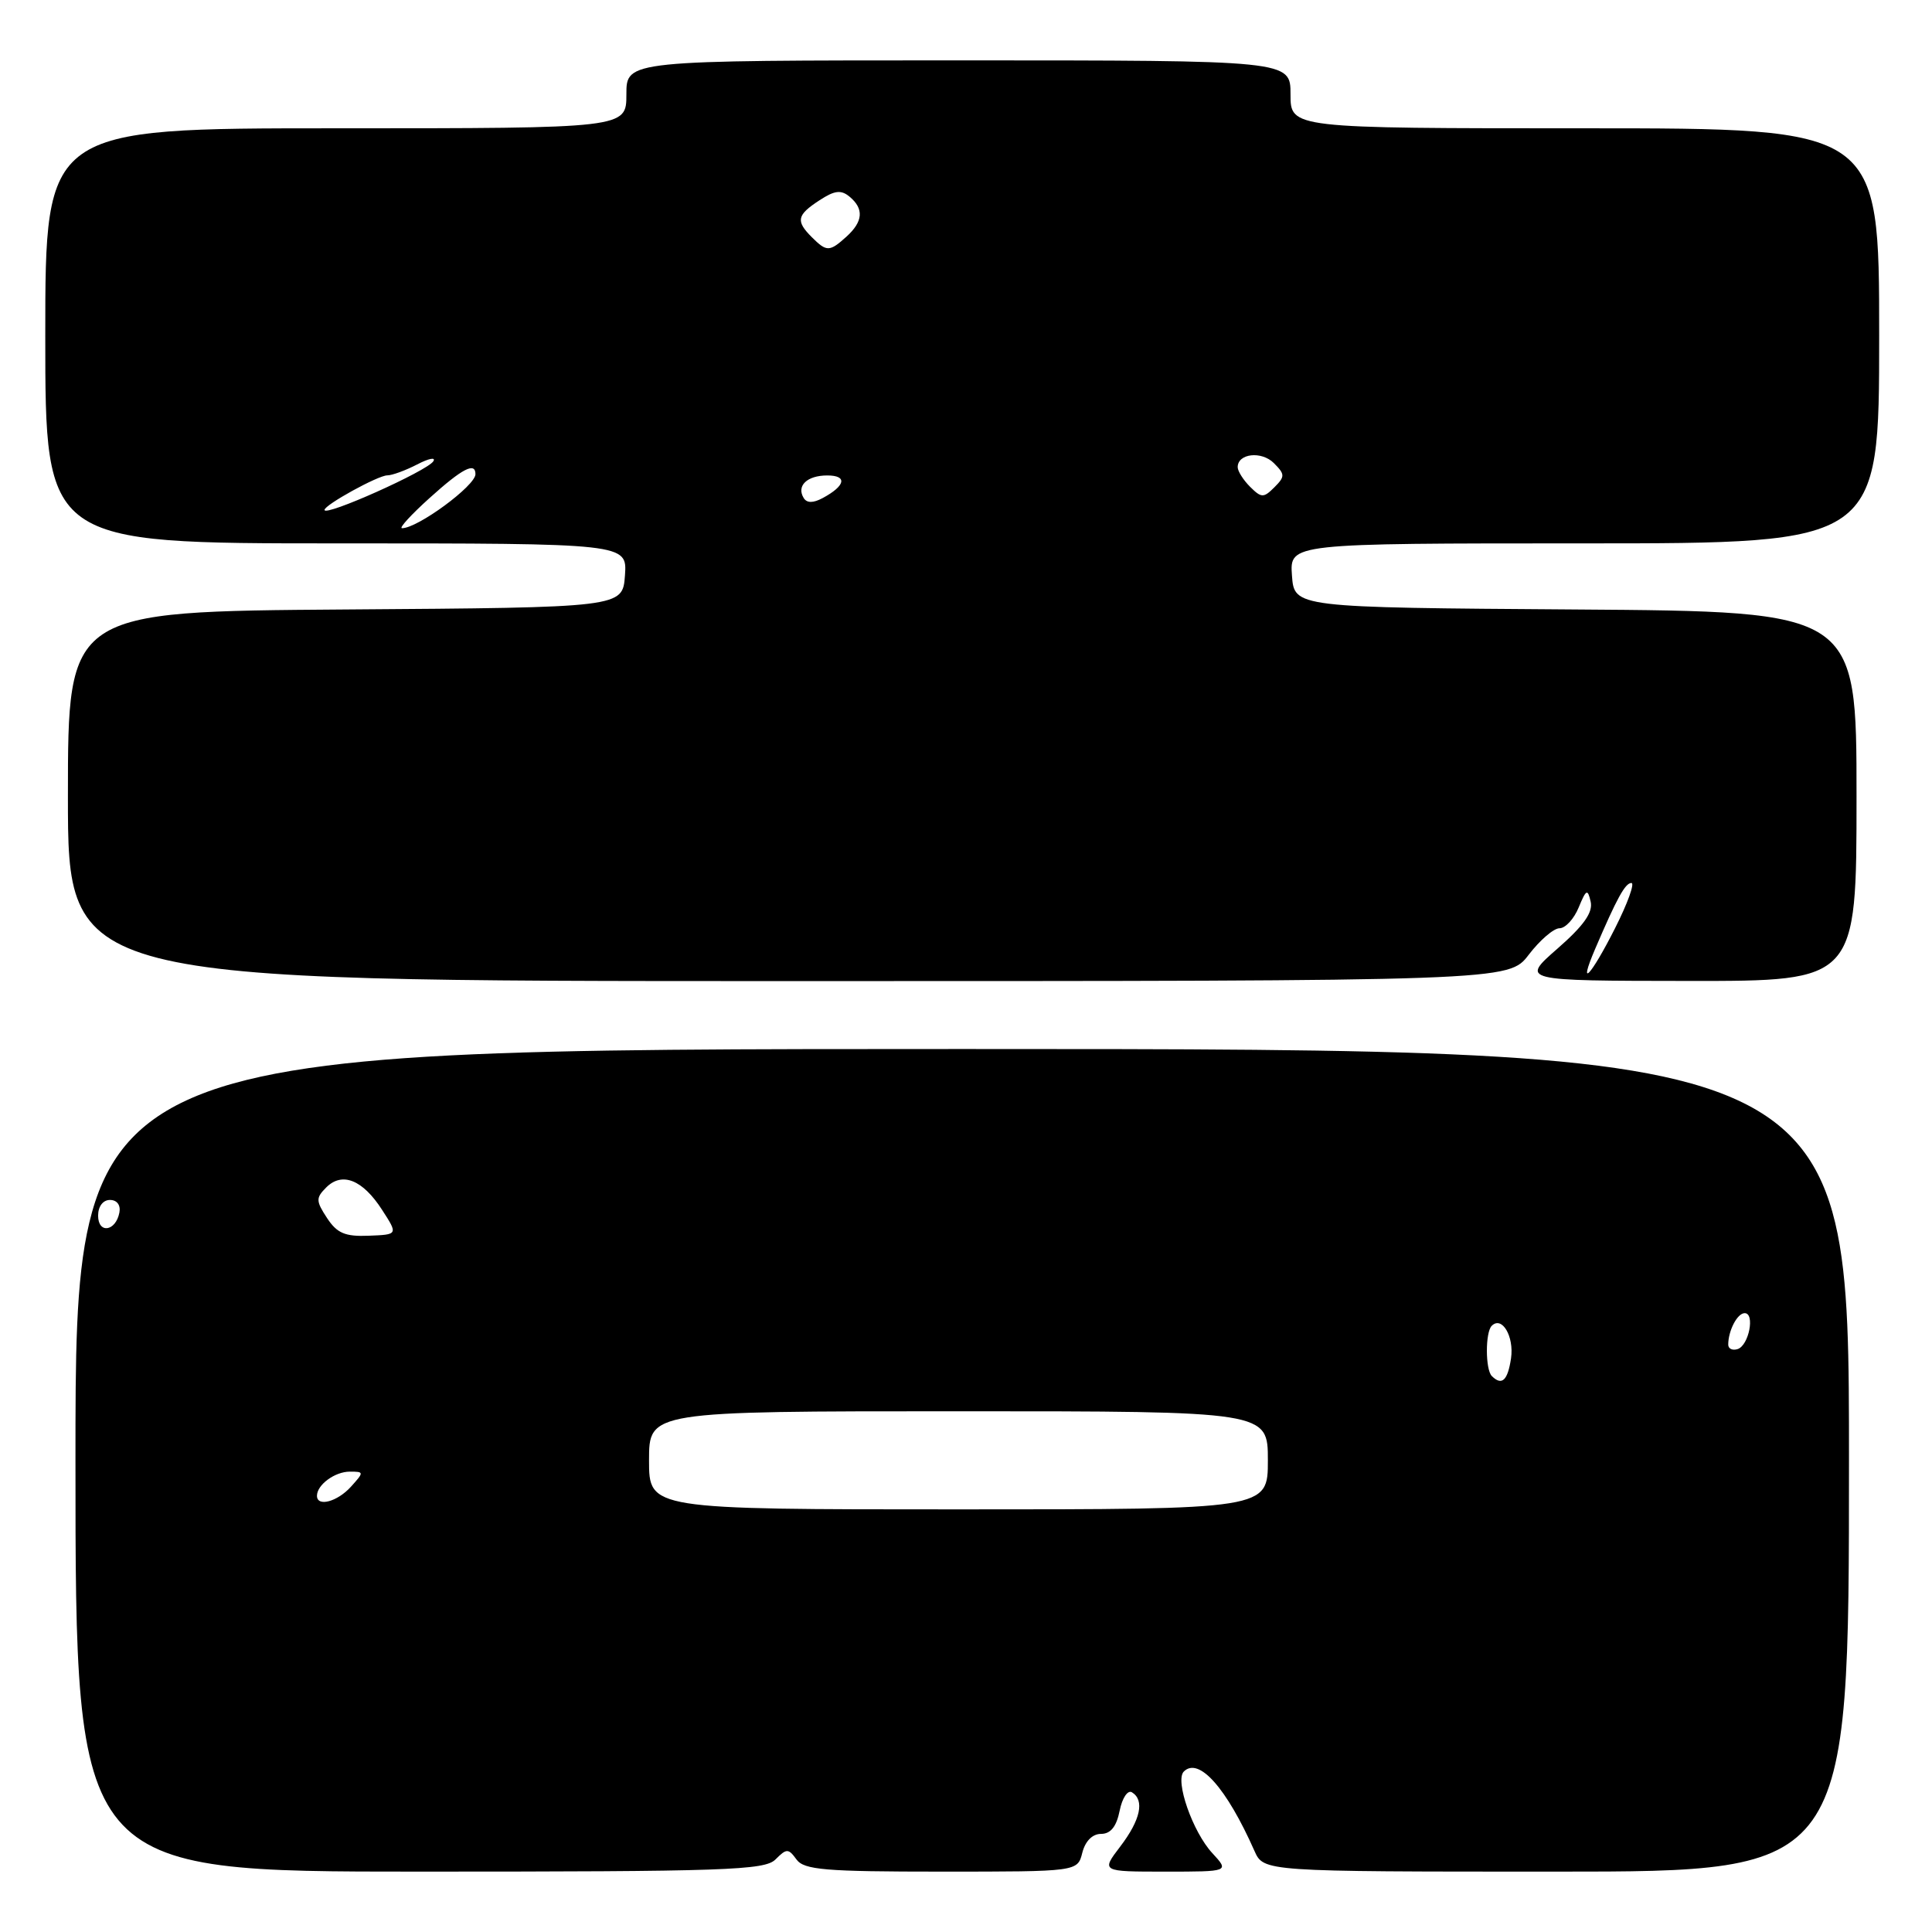 <?xml version="1.0" encoding="UTF-8" standalone="no"?>
<!DOCTYPE svg PUBLIC "-//W3C//DTD SVG 1.1//EN" "http://www.w3.org/Graphics/SVG/1.1/DTD/svg11.dtd" >
<svg xmlns="http://www.w3.org/2000/svg" xmlns:xlink="http://www.w3.org/1999/xlink" version="1.1" viewBox="0 0 256 256">
 <g >
 <path fill="currentColor"
d=" M 102.75 246.39 C 104.23 244.91 104.46 244.91 105.54 246.39 C 106.55 247.77 109.33 248.00 124.75 248.00 C 142.78 248.00 142.78 248.00 143.41 245.50 C 143.80 243.96 144.75 243.00 145.89 243.00 C 147.17 243.00 147.94 242.03 148.36 239.93 C 148.70 238.23 149.43 237.15 149.99 237.49 C 151.69 238.54 151.13 241.14 148.45 244.66 C 145.90 248.00 145.90 248.00 154.40 248.00 C 162.90 248.00 162.90 248.00 160.64 245.55 C 158.04 242.75 155.66 235.94 156.86 234.74 C 158.84 232.76 162.52 236.90 166.22 245.25 C 167.44 248.00 167.44 248.00 206.22 248.00 C 245.00 248.00 245.00 248.00 245.00 193.50 C 245.00 139.00 245.00 139.00 127.50 139.00 C 10.00 139.00 10.00 139.00 10.00 193.50 C 10.00 248.00 10.00 248.00 55.57 248.00 C 96.14 248.00 101.32 247.82 102.75 246.39 Z  M 202.57 126.50 C 204.04 124.58 205.87 123.00 206.64 123.00 C 207.42 123.00 208.56 121.76 209.18 120.25 C 210.18 117.83 210.37 117.73 210.77 119.47 C 211.10 120.89 209.87 122.64 206.37 125.70 C 201.50 129.96 201.50 129.96 223.75 129.98 C 246.00 130.00 246.00 130.00 246.00 105.51 C 246.00 81.02 246.00 81.02 208.75 80.76 C 171.50 80.50 171.50 80.50 171.19 76.25 C 170.89 72.00 170.89 72.00 209.94 72.00 C 249.00 72.00 249.00 72.00 249.00 44.50 C 249.00 17.00 249.00 17.00 210.00 17.00 C 171.00 17.00 171.00 17.00 171.00 12.50 C 171.00 8.00 171.00 8.00 127.00 8.00 C 83.00 8.00 83.00 8.00 83.00 12.50 C 83.00 17.00 83.00 17.00 44.50 17.00 C 6.00 17.00 6.00 17.00 6.00 44.50 C 6.00 72.00 6.00 72.00 44.56 72.00 C 83.11 72.00 83.11 72.00 82.81 76.25 C 82.50 80.50 82.50 80.50 45.75 80.76 C 9.00 81.02 9.00 81.02 9.00 105.51 C 9.00 130.00 9.00 130.00 104.45 130.00 C 199.90 130.00 199.90 130.00 202.57 126.50 Z  M 86.00 193.50 C 86.00 187.00 86.00 187.00 127.00 187.00 C 168.00 187.00 168.00 187.00 168.00 193.50 C 168.00 200.00 168.00 200.00 127.00 200.00 C 86.00 200.00 86.00 200.00 86.00 193.50 Z  M 42.00 198.20 C 42.00 196.74 44.37 195.00 46.35 195.00 C 48.25 195.00 48.25 195.06 46.50 197.00 C 44.69 199.00 42.00 199.71 42.00 198.20 Z  M 197.67 182.33 C 196.81 181.47 196.80 176.53 197.66 175.68 C 199.01 174.32 200.64 177.07 200.22 179.98 C 199.78 182.94 199.00 183.66 197.67 182.33 Z  M 229.00 178.17 C 229.00 176.31 230.21 174.00 231.18 174.00 C 232.57 174.00 231.74 178.27 230.25 178.76 C 229.56 178.98 229.00 178.72 229.00 178.17 Z  M 43.33 161.39 C 41.85 159.13 41.84 158.73 43.23 157.34 C 45.34 155.23 48.06 156.33 50.62 160.30 C 52.75 163.59 52.75 163.59 48.86 163.74 C 45.72 163.87 44.66 163.41 43.33 161.39 Z  M 13.00 161.08 C 13.00 159.85 13.65 159.00 14.57 159.00 C 15.50 159.00 16.01 159.68 15.82 160.67 C 15.34 163.18 13.00 163.52 13.00 161.08 Z  M 211.36 125.75 C 214.25 119.00 215.35 117.00 216.17 117.00 C 216.64 117.00 215.67 119.70 214.00 123.00 C 210.78 129.37 209.03 131.20 211.36 125.75 Z  M 56.92 65.99 C 61.25 62.08 63.00 61.17 63.00 62.83 C 63.00 64.37 55.31 70.02 53.26 69.99 C 52.84 69.98 54.49 68.18 56.92 65.99 Z  M 43.00 67.57 C 43.00 66.90 50.08 63.00 51.31 62.99 C 51.96 62.99 53.75 62.33 55.28 61.54 C 56.81 60.74 57.78 60.55 57.42 61.12 C 56.63 62.40 43.00 68.50 43.00 67.57 Z  M 106.50 66.00 C 105.50 64.38 106.93 63.00 109.62 63.00 C 112.32 63.00 112.04 64.37 109.00 66.00 C 107.75 66.67 106.92 66.67 106.50 66.00 Z  M 165.64 64.50 C 164.74 63.60 164.00 62.43 164.00 61.90 C 164.00 60.08 167.16 59.73 168.79 61.36 C 170.28 62.85 170.29 63.14 168.86 64.57 C 167.43 66.00 167.14 65.99 165.64 64.50 Z  M 107.57 31.43 C 105.42 29.28 105.58 28.50 108.57 26.55 C 110.58 25.23 111.44 25.12 112.57 26.06 C 114.50 27.66 114.37 29.35 112.17 31.35 C 109.91 33.39 109.54 33.39 107.57 31.43 Z "/>
</g>
</svg>
